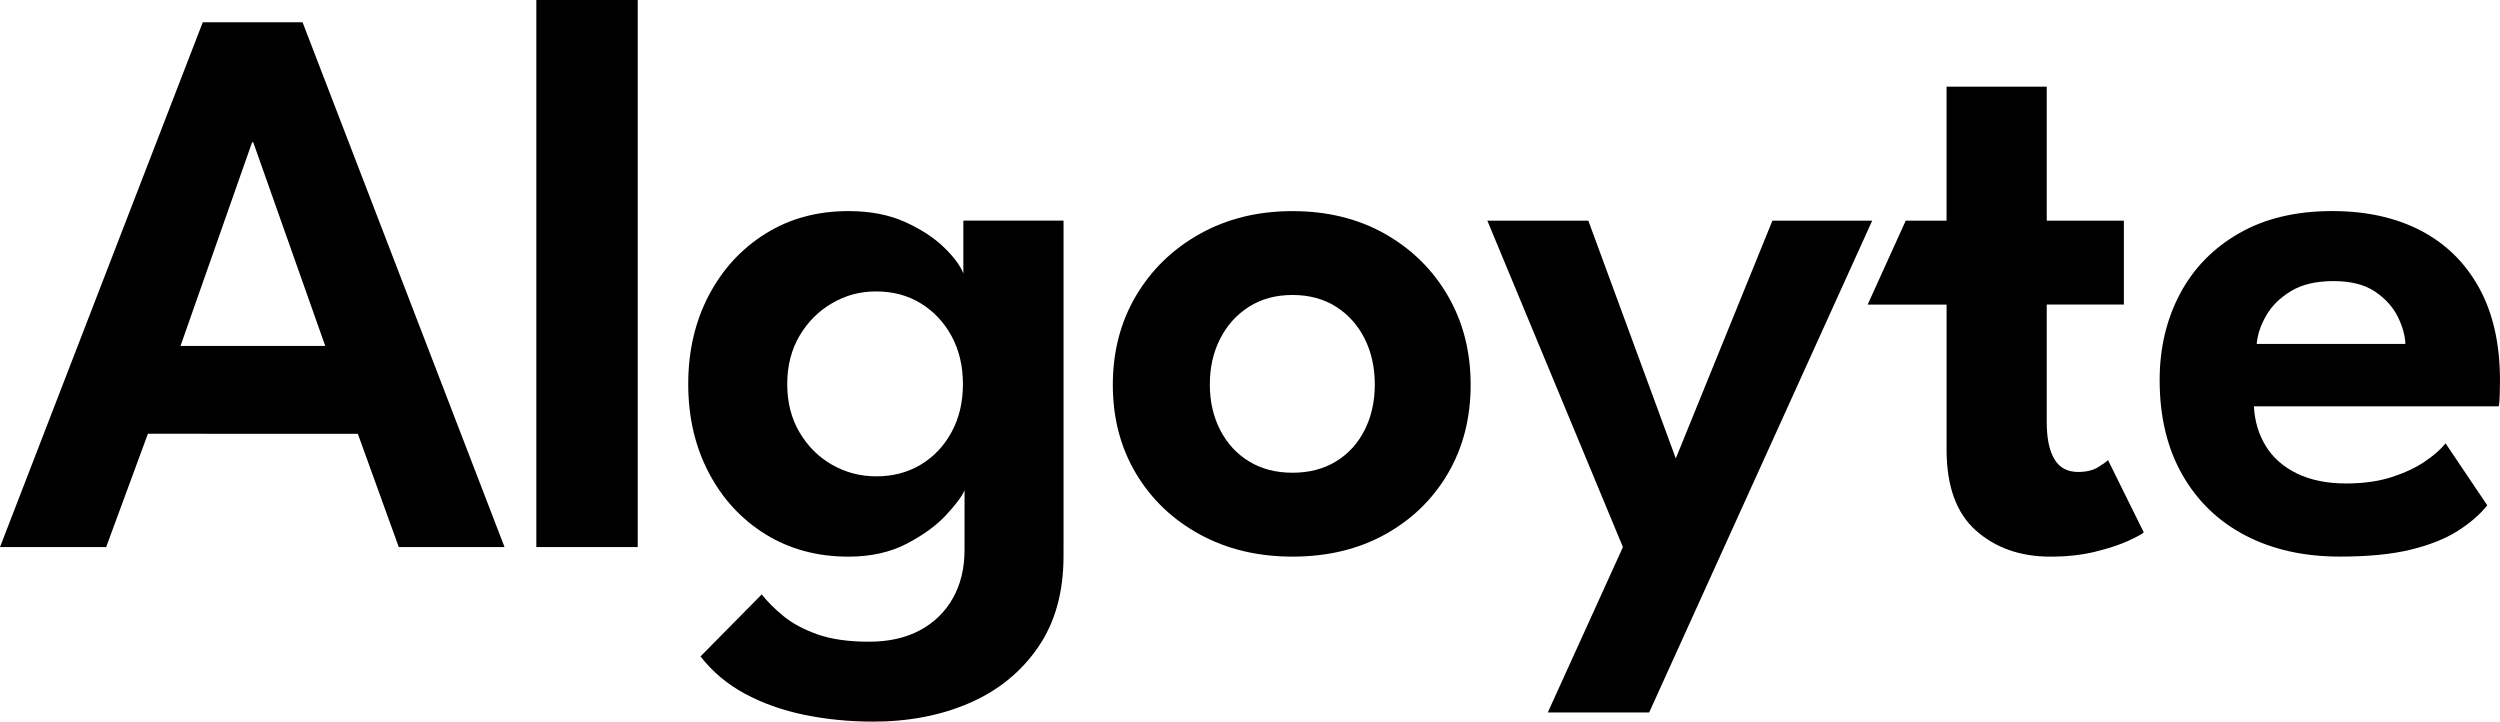 <?xml version="1.0" encoding="UTF-8"?>
<svg id="Layer_2" data-name="Layer 2" xmlns="http://www.w3.org/2000/svg" viewBox="0 0 943.19 272.25">
  <g id="Layer_1-2" data-name="Layer 1">
    <g>
      <path d="m76.5,8.4h37.65l76.2,198h-39.9l-15.45-42.75H55.8l-15.75,42.75H0L76.5,8.4Zm-8.4,122.1h54.6l-27.15-76.8h-.45l-27,76.8Z"/>
      <path d="m240.6,206.4h-38.25V0h38.25v206.4Z"/>
      <path d="m363.9,206.4v-21.45c-.9,2.2-3.2,5.3-6.9,9.3-3.7,4-8.68,7.63-14.92,10.88-6.25,3.25-13.58,4.88-21.98,4.88-11.8,0-22.25-2.83-31.35-8.48-9.1-5.65-16.23-13.4-21.38-23.25-5.15-9.85-7.72-20.97-7.72-33.38s2.57-23.52,7.72-33.38c5.15-9.85,12.27-17.62,21.38-23.33,9.1-5.7,19.55-8.55,31.35-8.55,8.2,0,15.32,1.38,21.38,4.12,6.05,2.75,10.95,5.95,14.7,9.6,3.75,3.65,6.17,6.93,7.27,9.82v-19.95h37.8v123.15h-37.35Zm-34.5,65.85c-9,0-17.62-.85-25.88-2.55-8.25-1.7-15.73-4.35-22.43-7.95-6.7-3.6-12.3-8.3-16.8-14.1l23.1-23.4c2.1,2.7,4.82,5.42,8.17,8.17,3.35,2.75,7.62,5.05,12.83,6.9,5.2,1.85,11.7,2.78,19.5,2.78,7.4,0,13.77-1.43,19.12-4.28,5.35-2.85,9.5-6.88,12.45-12.07,2.95-5.2,4.43-11.25,4.43-18.15v-3.45h37.35v5.7c0,13.6-3.2,25.05-9.6,34.35-6.4,9.3-15,16.3-25.8,21-10.8,4.7-22.95,7.05-36.45,7.05Zm-32.4-127.35c0,6.9,1.55,12.98,4.65,18.23,3.1,5.25,7.2,9.33,12.3,12.23,5.1,2.9,10.65,4.35,16.65,4.35,6.3,0,11.9-1.47,16.8-4.42,4.9-2.95,8.77-7.05,11.62-12.3,2.85-5.25,4.27-11.27,4.27-18.08s-1.43-12.83-4.27-18.08c-2.85-5.25-6.73-9.38-11.62-12.38-4.9-3-10.5-4.5-16.8-4.5s-11.55,1.48-16.65,4.43c-5.1,2.95-9.2,7.05-12.3,12.3-3.1,5.25-4.65,11.33-4.65,18.23Z"/>
      <path d="m487.64,210c-13.1,0-24.78-2.8-35.02-8.4-10.25-5.6-18.28-13.28-24.08-23.03-5.8-9.75-8.7-20.87-8.7-33.38s2.9-23.67,8.7-33.52c5.8-9.85,13.82-17.65,24.08-23.4,10.25-5.75,21.92-8.62,35.02-8.62s24.85,2.88,34.95,8.62c10.1,5.75,18,13.55,23.7,23.4,5.7,9.85,8.55,21.03,8.55,33.52s-2.85,23.62-8.55,33.38c-5.7,9.75-13.6,17.43-23.7,23.03-10.1,5.6-21.75,8.4-34.95,8.4Zm0-31.65c6.3,0,11.77-1.43,16.42-4.28,4.65-2.85,8.25-6.8,10.8-11.85,2.55-5.05,3.82-10.77,3.82-17.18s-1.27-12.15-3.82-17.25c-2.55-5.1-6.15-9.12-10.8-12.07-4.65-2.95-10.12-4.43-16.42-4.43s-11.77,1.48-16.42,4.43c-4.65,2.95-8.28,6.97-10.88,12.07-2.6,5.1-3.9,10.85-3.9,17.25s1.3,12.13,3.9,17.18c2.6,5.05,6.22,9,10.88,11.85,4.65,2.85,10.12,4.28,16.42,4.28Z"/>
      <path d="m632.24,172.95l36.45-89.7h37.65l-84.15,185.55h-38.25l28.35-62.4-51.15-123.15h38.1l33,89.7Z"/>
      <path d="m718.97,83.25h15.42v-50.55h37.8v50.55h29.1v31.65h-29.1v44.55c0,5.9.95,10.48,2.85,13.73,1.9,3.25,4.9,4.88,9,4.88,3.1,0,5.65-.62,7.65-1.88,2-1.25,3.2-2.12,3.6-2.62l13.5,27.3c-.6.6-2.53,1.65-5.77,3.15-3.25,1.5-7.4,2.87-12.45,4.12-5.05,1.25-10.72,1.88-17.02,1.88-11.3,0-20.65-3.28-28.05-9.83-7.4-6.55-11.1-16.73-11.1-30.52v-54.75h-29.77l14.35-31.65Z"/>
      <path d="m850.34,153.3c.3,5.6,1.8,10.6,4.5,15,2.7,4.4,6.62,7.85,11.77,10.35,5.15,2.5,11.33,3.75,18.53,3.75,6.5,0,12.22-.8,17.17-2.4,4.95-1.6,9.15-3.57,12.6-5.93,3.45-2.35,6.02-4.62,7.73-6.82l15.75,23.4c-2.8,3.5-6.53,6.73-11.18,9.67-4.65,2.95-10.55,5.3-17.7,7.05-7.15,1.75-16.08,2.62-26.78,2.62-13.5,0-25.35-2.65-35.55-7.95s-18.15-12.95-23.85-22.95c-5.7-10-8.55-21.9-8.55-35.7,0-12,2.55-22.82,7.65-32.48,5.1-9.65,12.52-17.27,22.27-22.88,9.75-5.6,21.47-8.4,35.18-8.4,12.9,0,24.07,2.48,33.52,7.42,9.45,4.95,16.77,12.18,21.98,21.68,5.2,9.5,7.8,21.1,7.8,34.8,0,.8-.03,2.43-.08,4.88-.05,2.45-.18,4.08-.38,4.88h-92.4Zm57.15-23.55c-.1-3.2-1.08-6.65-2.92-10.35-1.85-3.7-4.73-6.85-8.62-9.45-3.9-2.6-9.1-3.9-15.6-3.9s-11.83,1.25-15.98,3.75c-4.15,2.5-7.27,5.58-9.38,9.23-2.1,3.65-3.3,7.23-3.6,10.73h56.1Z"/>
    </g>
  </g>
</svg>